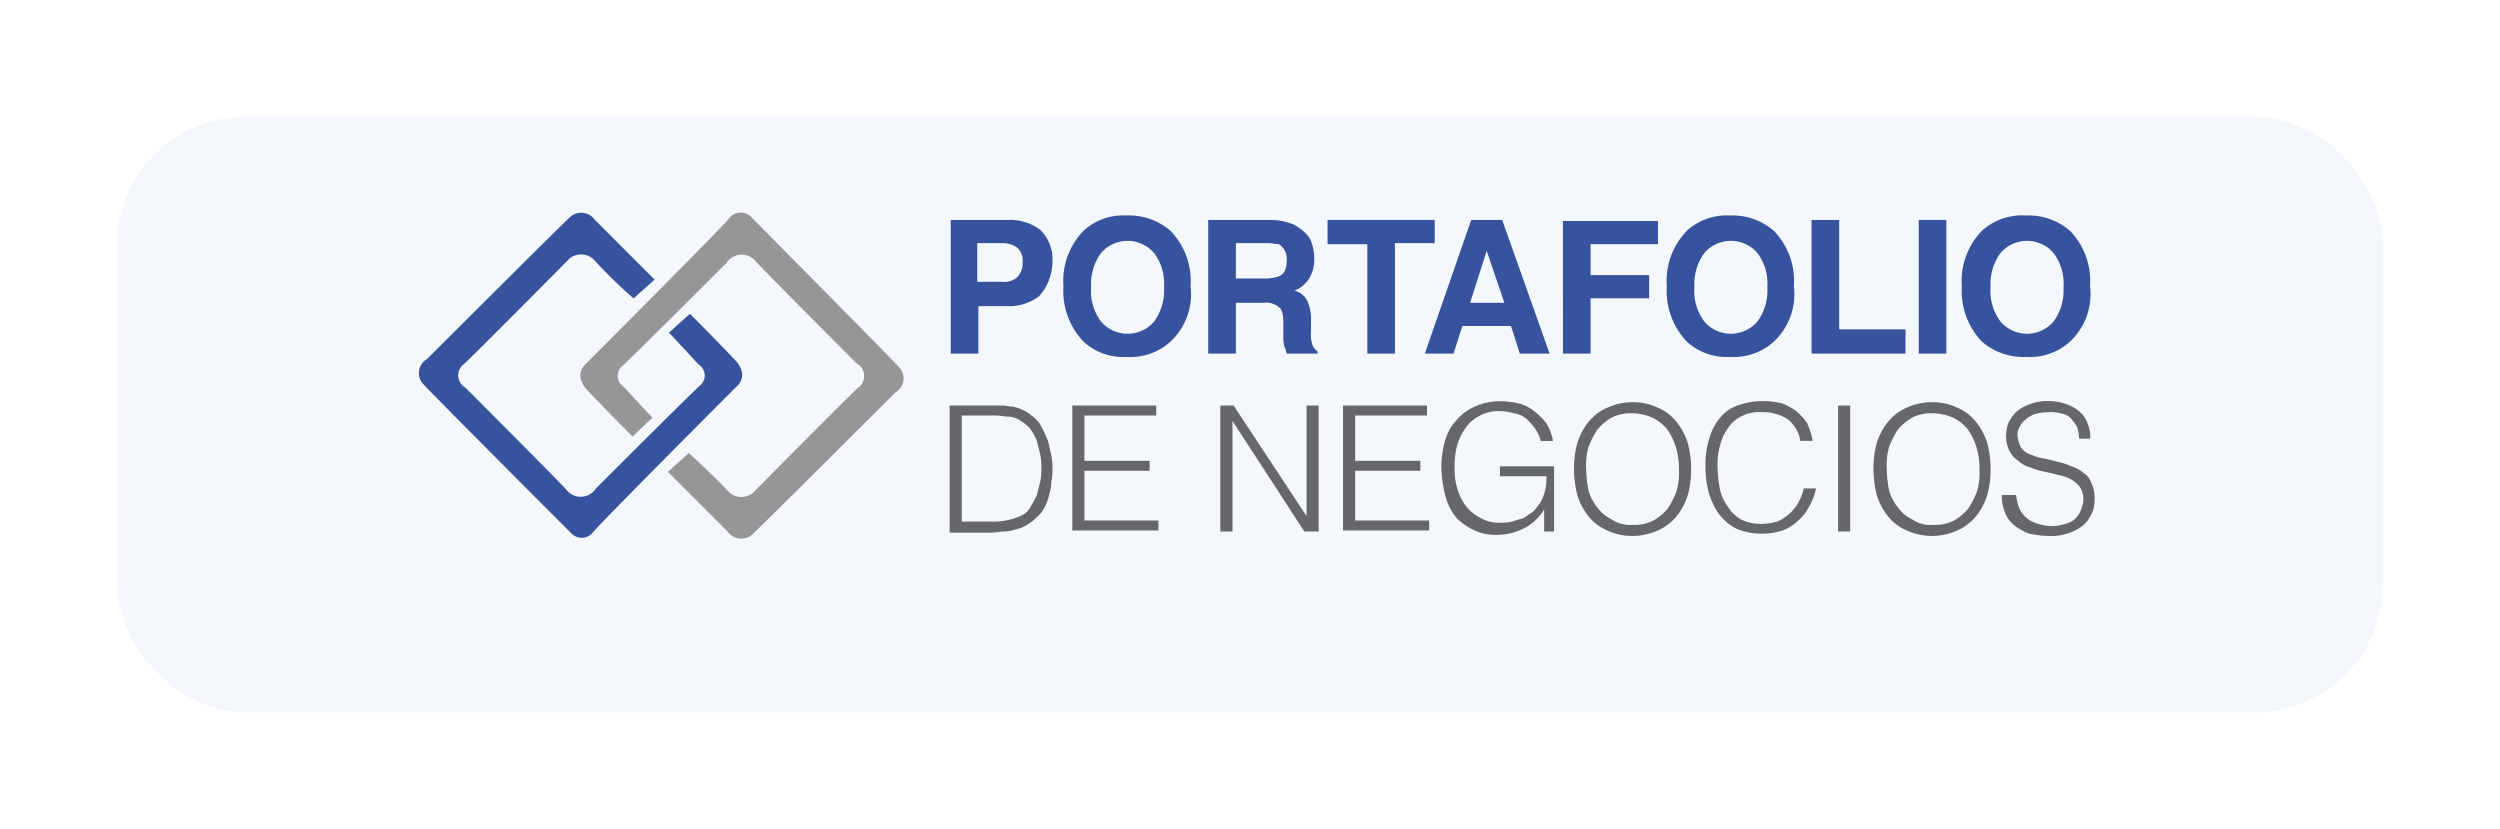 <svg xmlns="http://www.w3.org/2000/svg" xmlns:xlink="http://www.w3.org/1999/xlink" width="193" height="64" viewBox="0 0 193 64">
  <defs>
    <filter id="Rectángulo_43" x="0" y="0" width="193" height="64" filterUnits="userSpaceOnUse">
      <feOffset dy="3" input="SourceAlpha"/>
      <feGaussianBlur stdDeviation="3" result="blur"/>
      <feFlood flood-color="#add0fc"/>
      <feComposite operator="in" in2="blur"/>
      <feComposite in="SourceGraphic"/>
    </filter>
    <clipPath id="clip-path">
      <rect id="Rectángulo_1302" data-name="Rectángulo 1302" width="129.38" height="25.223" fill="none"/>
    </clipPath>
  </defs>
  <g id="Grupo_1576" data-name="Grupo 1576" transform="translate(-1238 -2756)">
    <g id="Grupo_1559" data-name="Grupo 1559" transform="translate(1247 2762.172)">
      <g transform="matrix(1, 0, 0, 1, -9, -6.17)" filter="url(#Rectángulo_43)">
        <rect id="Rectángulo_43-2" data-name="Rectángulo 43" width="175" height="46" rx="10" transform="translate(9 6)" fill="#f4f8fd"/>
      </g>
    </g>
    <g id="Grupo_1575" data-name="Grupo 1575" transform="translate(1270.31 2772.389)">
      <g id="Grupo_1574" data-name="Grupo 1574" transform="translate(0 0)" clip-path="url(#clip-path)">
        <path id="Trazado_1917" data-name="Trazado 1917" d="M16.6,6.646,18.226,5.2,13.619.589A1.291,1.291,0,0,0,11.742.333c-.938.853-11.09,11-11.09,11A1.246,1.246,0,0,0,.4,13.3C1.42,14.409,11.742,24.731,11.742,24.731a1.112,1.112,0,0,0,1.706,0c.768-.938,11.09-11.26,11.09-11.26s1.109-.853-.171-2.133c-1.28-1.365-3.412-3.5-3.412-3.5l-1.621,1.45,2.3,2.474a1,1,0,0,1,.085,1.621c-.938.853-8.019,7.934-8.019,7.934a1.4,1.4,0,0,1-2.3.085c-1.28-1.365-7.763-7.848-7.763-7.848a1.1,1.1,0,0,1-.085-1.877c1.109-1.024,8.1-8.1,8.1-8.1a1.4,1.4,0,0,1,1.962.171,38.972,38.972,0,0,0,2.986,2.9" transform="translate(0 -0.002)" fill="#37539d"/>
        <path id="Trazado_1918" data-name="Trazado 1918" d="M23.022,18.587,21.4,20.038l4.607,4.607a1.291,1.291,0,0,0,1.877.256c.938-.853,11.09-11,11.09-11a1.246,1.246,0,0,0,.256-1.962C38.121,10.739,27.884.417,27.884.417a1.112,1.112,0,0,0-1.706,0c-.768.938-11.09,11.26-11.09,11.26s-1.109.853.171,2.133c1.28,1.365,3.412,3.5,3.412,3.5l1.536-1.45-2.218-2.389a1,1,0,0,1-.085-1.621c.938-.853,8.019-7.934,8.019-7.934a1.4,1.4,0,0,1,2.3-.085c1.28,1.365,7.763,7.848,7.763,7.848a1.1,1.1,0,0,1,.085,1.877c-1.109,1.024-8.1,8.1-8.1,8.1a1.4,1.4,0,0,1-1.962-.171c-.938-1.024-2.986-2.9-2.986-2.9" transform="translate(-2.151 0)" fill="#969697"/>
        <path id="Trazado_1919" data-name="Trazado 1919" d="M54.99,6.575a3.821,3.821,0,0,1-2.559.768H50.3v3.668H48.165V.689H52.6a3.892,3.892,0,0,1,2.474.768,3.148,3.148,0,0,1,.938,2.474A4.016,4.016,0,0,1,54.99,6.575M53.283,2.822a1.9,1.9,0,0,0-1.109-.341H50.212V5.466h1.962a1.448,1.448,0,0,0,1.109-.341,1.547,1.547,0,0,0,.427-1.194,1.31,1.31,0,0,0-.427-1.109" transform="translate(-7.077 -0.101)" fill="#37539d"/>
        <path id="Trazado_1920" data-name="Trazado 1920" d="M66.64,10.014a4.6,4.6,0,0,1-3.412,1.194A4.522,4.522,0,0,1,59.9,10.014a5.677,5.677,0,0,1-1.536-4.265A5.549,5.549,0,0,1,59.9,1.483,4.522,4.522,0,0,1,63.227.289,4.88,4.88,0,0,1,66.64,1.483a5.549,5.549,0,0,1,1.536,4.265,5,5,0,0,1-1.536,4.265M65.36,8.478a4.07,4.07,0,0,0,.768-2.645,3.915,3.915,0,0,0-.768-2.645,2.7,2.7,0,0,0-4.095,0A4.07,4.07,0,0,0,60.5,5.834a3.915,3.915,0,0,0,.768,2.645,2.7,2.7,0,0,0,4.095,0" transform="translate(-8.576 -0.042)" fill="#37539d"/>
        <path id="Trazado_1921" data-name="Trazado 1921" d="M78.034,1.03a3.788,3.788,0,0,1,.938.682,1.77,1.77,0,0,1,.512.853,4.322,4.322,0,0,1,.171,1.109,3.014,3.014,0,0,1-.341,1.45,2.353,2.353,0,0,1-1.194,1.024A1.5,1.5,0,0,1,79.143,7,3.741,3.741,0,0,1,79.4,8.623V9.3a2.4,2.4,0,0,0,.085.938.987.987,0,0,0,.427.6v.171H77.522c-.085-.256-.085-.427-.171-.512a2.9,2.9,0,0,1-.085-.853V8.708c0-.682-.085-1.109-.341-1.28a1.543,1.543,0,0,0-1.194-.341H73.6v3.924H71.465V.689h4.948a5.2,5.2,0,0,1,1.621.341M73.6,2.48V5.21h2.3a3.182,3.182,0,0,0,1.024-.171c.427-.171.6-.6.6-1.194a1.347,1.347,0,0,0-.6-1.28c-.171,0-.512-.085-.938-.085Z" transform="translate(-10.501 -0.101)" fill="#37539d"/>
        <path id="Trazado_1922" data-name="Trazado 1922" d="M90.54.689V2.48H87.469v8.531H85.336V2.566H82.265V.689Z" transform="translate(-12.088 -0.101)" fill="#37539d"/>
        <path id="Trazado_1923" data-name="Trazado 1923" d="M94.648.689h2.389L100.7,11.011H98.4l-.682-2.133H93.965l-.682,2.133H91.065Zm-.085,6.4h2.645L95.842,3.078Z" transform="translate(-13.38 -0.101)" fill="#37539d"/>
        <path id="Trazado_1924" data-name="Trazado 1924" d="M103.565.789H110.9V2.58h-5.2V4.969h4.521V6.76H105.7v4.265h-2.133Z" transform="translate(-15.217 -0.116)" fill="#37539d"/>
        <path id="Trazado_1925" data-name="Trazado 1925" d="M121.24,10.014a4.6,4.6,0,0,1-3.412,1.194,4.522,4.522,0,0,1-3.327-1.194,5.677,5.677,0,0,1-1.536-4.265A5.549,5.549,0,0,1,114.5,1.483,4.522,4.522,0,0,1,117.827.289a4.88,4.88,0,0,1,3.412,1.194,5.549,5.549,0,0,1,1.536,4.265,5,5,0,0,1-1.536,4.265m-1.28-1.536a4.07,4.07,0,0,0,.768-2.645,3.915,3.915,0,0,0-.768-2.645,2.7,2.7,0,0,0-4.095,0,4.07,4.07,0,0,0-.768,2.645,3.915,3.915,0,0,0,.768,2.645,2.7,2.7,0,0,0,4.095,0" transform="translate(-16.598 -0.042)" fill="#37539d"/>
        <path id="Trazado_1926" data-name="Trazado 1926" d="M126.065.689H128.2V9.134h5.118v1.877h-7.251Z" transform="translate(-18.523 -0.101)" fill="#37539d"/>
        <rect id="Rectángulo_1300" data-name="Rectángulo 1300" width="2.133" height="10.322" transform="translate(115.817 0.588)" fill="#37539d"/>
        <path id="Trazado_1927" data-name="Trazado 1927" d="M148.025,10.014a4.6,4.6,0,0,1-3.412,1.194,4.88,4.88,0,0,1-3.412-1.194,5.677,5.677,0,0,1-1.536-4.265A5.549,5.549,0,0,1,141.2,1.483,4.6,4.6,0,0,1,144.613.289a4.88,4.88,0,0,1,3.412,1.194,5.549,5.549,0,0,1,1.536,4.265,5,5,0,0,1-1.536,4.265m-1.28-1.536a4.07,4.07,0,0,0,.768-2.645,3.915,3.915,0,0,0-.768-2.645,2.7,2.7,0,0,0-4.095,0,4.07,4.07,0,0,0-.768,2.645,3.915,3.915,0,0,0,.768,2.645,2.7,2.7,0,0,0,4.095,0" transform="translate(-20.521 -0.042)" fill="#37539d"/>
        <path id="Trazado_1928" data-name="Trazado 1928" d="M48.065,27.214V17.489H52.16c.256,0,.512.085.768.085a2.711,2.711,0,0,1,.768.256,1.857,1.857,0,0,1,.682.427,2.42,2.42,0,0,1,.768.853c.171.341.341.682.512,1.109.085.341.171.768.256,1.109A4.508,4.508,0,0,1,56,22.351a4.153,4.153,0,0,1-.085,1.024,4.282,4.282,0,0,1-.171,1.024,4.158,4.158,0,0,1-.341.938,2.656,2.656,0,0,1-.6.768,4.688,4.688,0,0,1-.768.6,2.555,2.555,0,0,1-.853.341,3.067,3.067,0,0,1-.938.171c-.341,0-.6.085-.938.085H48.065ZM49,26.446h2.218a5.632,5.632,0,0,0,1.194-.085,5.518,5.518,0,0,0,1.109-.341,1.505,1.505,0,0,0,.768-.682A9.306,9.306,0,0,0,54.8,24.4l.256-1.024a4.153,4.153,0,0,0,.085-1.024,5.247,5.247,0,0,0-.085-1.109L54.8,20.219a5.1,5.1,0,0,0-.512-.938,3.34,3.34,0,0,0-.853-.682,1.819,1.819,0,0,0-1.024-.256,5.632,5.632,0,0,0-1.194-.085H49v8.189" transform="translate(-7.062 -2.57)" fill="#66676a"/>
        <path id="Trazado_1929" data-name="Trazado 1929" d="M59.165,27.214V17.489h6.483v.768H60.1v3.5h5.033v.768H60.1v3.839h5.716v.768H59.165Z" transform="translate(-8.693 -2.57)" fill="#66676a"/>
        <path id="Trazado_1930" data-name="Trazado 1930" d="M73.5,18.683h0v8.531h-.938V17.489h1.024l5.63,8.531V17.489h.938v9.725H79.049Z" transform="translate(-10.662 -2.57)" fill="#66676a"/>
        <path id="Trazado_1931" data-name="Trazado 1931" d="M83.665,27.214V17.489h6.483v.768H84.6v3.5h5.033v.768H84.6v3.839h5.716v.768H83.665Z" transform="translate(-12.293 -2.57)" fill="#66676a"/>
        <path id="Trazado_1932" data-name="Trazado 1932" d="M97.086,22.89v-.768h4.18v5.033H100.5V25.449a3.921,3.921,0,0,1-1.365,1.365,6.19,6.19,0,0,1-1.024.427,5.163,5.163,0,0,1-1.28.171,3.819,3.819,0,0,1-1.706-.341,4.875,4.875,0,0,1-1.365-.938,4.175,4.175,0,0,1-.853-1.621,9.343,9.343,0,0,1-.341-2.3,7.272,7.272,0,0,1,.256-1.962,3.712,3.712,0,0,1,.853-1.621,3.866,3.866,0,0,1,1.45-1.109,4.739,4.739,0,0,1,1.962-.427,7.513,7.513,0,0,1,1.45.171,3.151,3.151,0,0,1,1.194.6,4.889,4.889,0,0,1,.938.938,3.769,3.769,0,0,1,.512,1.365h-.938a3.154,3.154,0,0,0-.427-.938,5.52,5.52,0,0,0-.682-.768,1.894,1.894,0,0,0-.938-.427,4.282,4.282,0,0,0-1.024-.171,3.05,3.05,0,0,0-1.621.341,2.97,2.97,0,0,0-1.109.938,4.526,4.526,0,0,0-.682,1.45,6.692,6.692,0,0,0-.171,1.877A4.83,4.83,0,0,0,93.845,24a4.521,4.521,0,0,0,.682,1.28,3.519,3.519,0,0,0,1.109.853,2.921,2.921,0,0,0,1.536.341,3.2,3.2,0,0,0,.853-.085c.256-.085.512-.171.853-.256l.768-.512a4.687,4.687,0,0,0,.6-.768,3.824,3.824,0,0,0,.427-1.962Z" transform="translate(-13.601 -2.511)" fill="#66676a"/>
        <path id="Trazado_1933" data-name="Trazado 1933" d="M104.565,22.307a7.272,7.272,0,0,1,.256-1.962,4.892,4.892,0,0,1,.853-1.621,3.866,3.866,0,0,1,1.45-1.109,4.739,4.739,0,0,1,1.962-.427,4.448,4.448,0,0,1,1.962.427,3.677,3.677,0,0,1,1.45,1.109,4.892,4.892,0,0,1,.853,1.621,7.465,7.465,0,0,1,.256,2.047,7.271,7.271,0,0,1-.256,1.962,4.892,4.892,0,0,1-.853,1.621,3.866,3.866,0,0,1-1.45,1.109,4.739,4.739,0,0,1-1.962.427,4.448,4.448,0,0,1-1.962-.427,3.677,3.677,0,0,1-1.45-1.109,4.892,4.892,0,0,1-.853-1.621,8.414,8.414,0,0,1-.256-2.047m4.521,4.351a3.248,3.248,0,0,0,1.621-.341,4.039,4.039,0,0,0,1.109-.938,6.8,6.8,0,0,0,.682-1.365,5.25,5.25,0,0,0,.171-1.621,5.671,5.671,0,0,0-.256-1.791,5.1,5.1,0,0,0-.682-1.365,3.519,3.519,0,0,0-1.109-.853,4.075,4.075,0,0,0-1.536-.341,3.248,3.248,0,0,0-1.621.341,4.039,4.039,0,0,0-1.109.938,6.8,6.8,0,0,0-.682,1.365,5.25,5.25,0,0,0-.171,1.621,9.449,9.449,0,0,0,.171,1.621,3.429,3.429,0,0,0,.682,1.365,2.97,2.97,0,0,0,1.109.938,2.575,2.575,0,0,0,1.621.427" transform="translate(-15.364 -2.526)" fill="#66676a"/>
        <path id="Trazado_1934" data-name="Trazado 1934" d="M123.8,20.245a2.659,2.659,0,0,0-1.024-1.791,3.638,3.638,0,0,0-2.047-.512,2.921,2.921,0,0,0-1.536.341,2.712,2.712,0,0,0-1.024.938,3.919,3.919,0,0,0-.6,1.365,5.25,5.25,0,0,0-.171,1.621,10.452,10.452,0,0,0,.171,1.621,3.329,3.329,0,0,0,.6,1.365,2.941,2.941,0,0,0,1.024,1.024,3.383,3.383,0,0,0,1.706.341,4.322,4.322,0,0,0,1.109-.171,3.522,3.522,0,0,0,.938-.6,3.34,3.34,0,0,0,.682-.853,4.285,4.285,0,0,0,.427-1.109H125a4.46,4.46,0,0,1-.512,1.365,3.519,3.519,0,0,1-.853,1.109,3.578,3.578,0,0,1-1.194.768,5.13,5.13,0,0,1-1.706.256,4.739,4.739,0,0,1-1.962-.427,4.016,4.016,0,0,1-1.28-1.109,5.658,5.658,0,0,1-.768-1.621,7.272,7.272,0,0,1-.256-1.962,6.727,6.727,0,0,1,.341-2.389,4.278,4.278,0,0,1,.938-1.621,3.13,3.13,0,0,1,1.45-.853,5.671,5.671,0,0,1,1.791-.256,6.63,6.63,0,0,1,1.365.171,4.6,4.6,0,0,1,1.109.6,4.471,4.471,0,0,1,.853.938,6.393,6.393,0,0,1,.427,1.365H123.8Z" transform="translate(-17.113 -2.511)" fill="#66676a"/>
        <rect id="Rectángulo_1301" data-name="Rectángulo 1301" width="0.938" height="9.725" transform="translate(109.589 14.919)" fill="#66676a"/>
        <path id="Trazado_1935" data-name="Trazado 1935" d="M131.665,22.307a7.272,7.272,0,0,1,.256-1.962,4.892,4.892,0,0,1,.853-1.621,3.866,3.866,0,0,1,1.45-1.109,4.739,4.739,0,0,1,1.962-.427,4.448,4.448,0,0,1,1.962.427,3.677,3.677,0,0,1,1.45,1.109,4.891,4.891,0,0,1,.853,1.621,7.465,7.465,0,0,1,.256,2.047,7.272,7.272,0,0,1-.256,1.962,4.891,4.891,0,0,1-.853,1.621,3.866,3.866,0,0,1-1.45,1.109,4.726,4.726,0,0,1-3.924,0,3.677,3.677,0,0,1-1.45-1.109,4.892,4.892,0,0,1-.853-1.621,8.414,8.414,0,0,1-.256-2.047m4.607,4.351a3.247,3.247,0,0,0,1.621-.341A4.039,4.039,0,0,0,139,25.378a6.8,6.8,0,0,0,.682-1.365,5.249,5.249,0,0,0,.171-1.621A5.671,5.671,0,0,0,139.6,20.6a5.1,5.1,0,0,0-.682-1.365,3.519,3.519,0,0,0-1.109-.853,4.075,4.075,0,0,0-1.536-.341,3.248,3.248,0,0,0-1.621.341,4.039,4.039,0,0,0-1.109.938,6.8,6.8,0,0,0-.682,1.365,5.25,5.25,0,0,0-.171,1.621,9.448,9.448,0,0,0,.171,1.621,3.429,3.429,0,0,0,.682,1.365,2.97,2.97,0,0,0,1.109.938,2.432,2.432,0,0,0,1.621.427" transform="translate(-19.346 -2.526)" fill="#66676a"/>
        <path id="Trazado_1936" data-name="Trazado 1936" d="M144.374,24.255a4.232,4.232,0,0,0,.256,1.109,2.177,2.177,0,0,0,1.45,1.194,3.413,3.413,0,0,0,2.133,0,1.649,1.649,0,0,0,.768-.427,1.857,1.857,0,0,0,.427-.682,2.491,2.491,0,0,0,.171-.768,1.72,1.72,0,0,0-.256-.938,2.3,2.3,0,0,0-.682-.6,3.056,3.056,0,0,0-.938-.341c-.341-.085-.682-.171-1.109-.256a5.518,5.518,0,0,1-1.109-.341,2.034,2.034,0,0,1-.938-.512,2.014,2.014,0,0,1-.682-.768,2.477,2.477,0,0,1-.256-1.194,3.066,3.066,0,0,1,.171-.938,3.063,3.063,0,0,1,.6-.853,2.95,2.95,0,0,1,1.024-.6,3.676,3.676,0,0,1,1.45-.256,3.985,3.985,0,0,1,1.45.256,2.95,2.95,0,0,1,1.024.6,2.209,2.209,0,0,1,.6.938,2.52,2.52,0,0,1,.171,1.109h-.853a3.067,3.067,0,0,0-.171-.938,4.732,4.732,0,0,0-.512-.682,1.533,1.533,0,0,0-.768-.341,2.9,2.9,0,0,0-.853-.085,4.447,4.447,0,0,0-1.194.171,2.978,2.978,0,0,0-.768.512,1.858,1.858,0,0,0-.427.682,1.184,1.184,0,0,0,0,.768,1.608,1.608,0,0,0,.341.768,1.65,1.65,0,0,0,.768.427,3.024,3.024,0,0,0,.938.256l1.024.256a4.809,4.809,0,0,1,1.024.341,2.562,2.562,0,0,1,.938.512,1.361,1.361,0,0,1,.6.768,2.477,2.477,0,0,1,.256,1.194,2.648,2.648,0,0,1-.938,2.133,4.07,4.07,0,0,1-2.645.768,8.4,8.4,0,0,1-1.45-.171,4.6,4.6,0,0,1-1.109-.6,2.329,2.329,0,0,1-.768-1.024,3.537,3.537,0,0,1-.256-1.365h1.109Z" transform="translate(-21.05 -2.511)" fill="#66676a"/>
      </g>
    </g>
  </g>
</svg>
